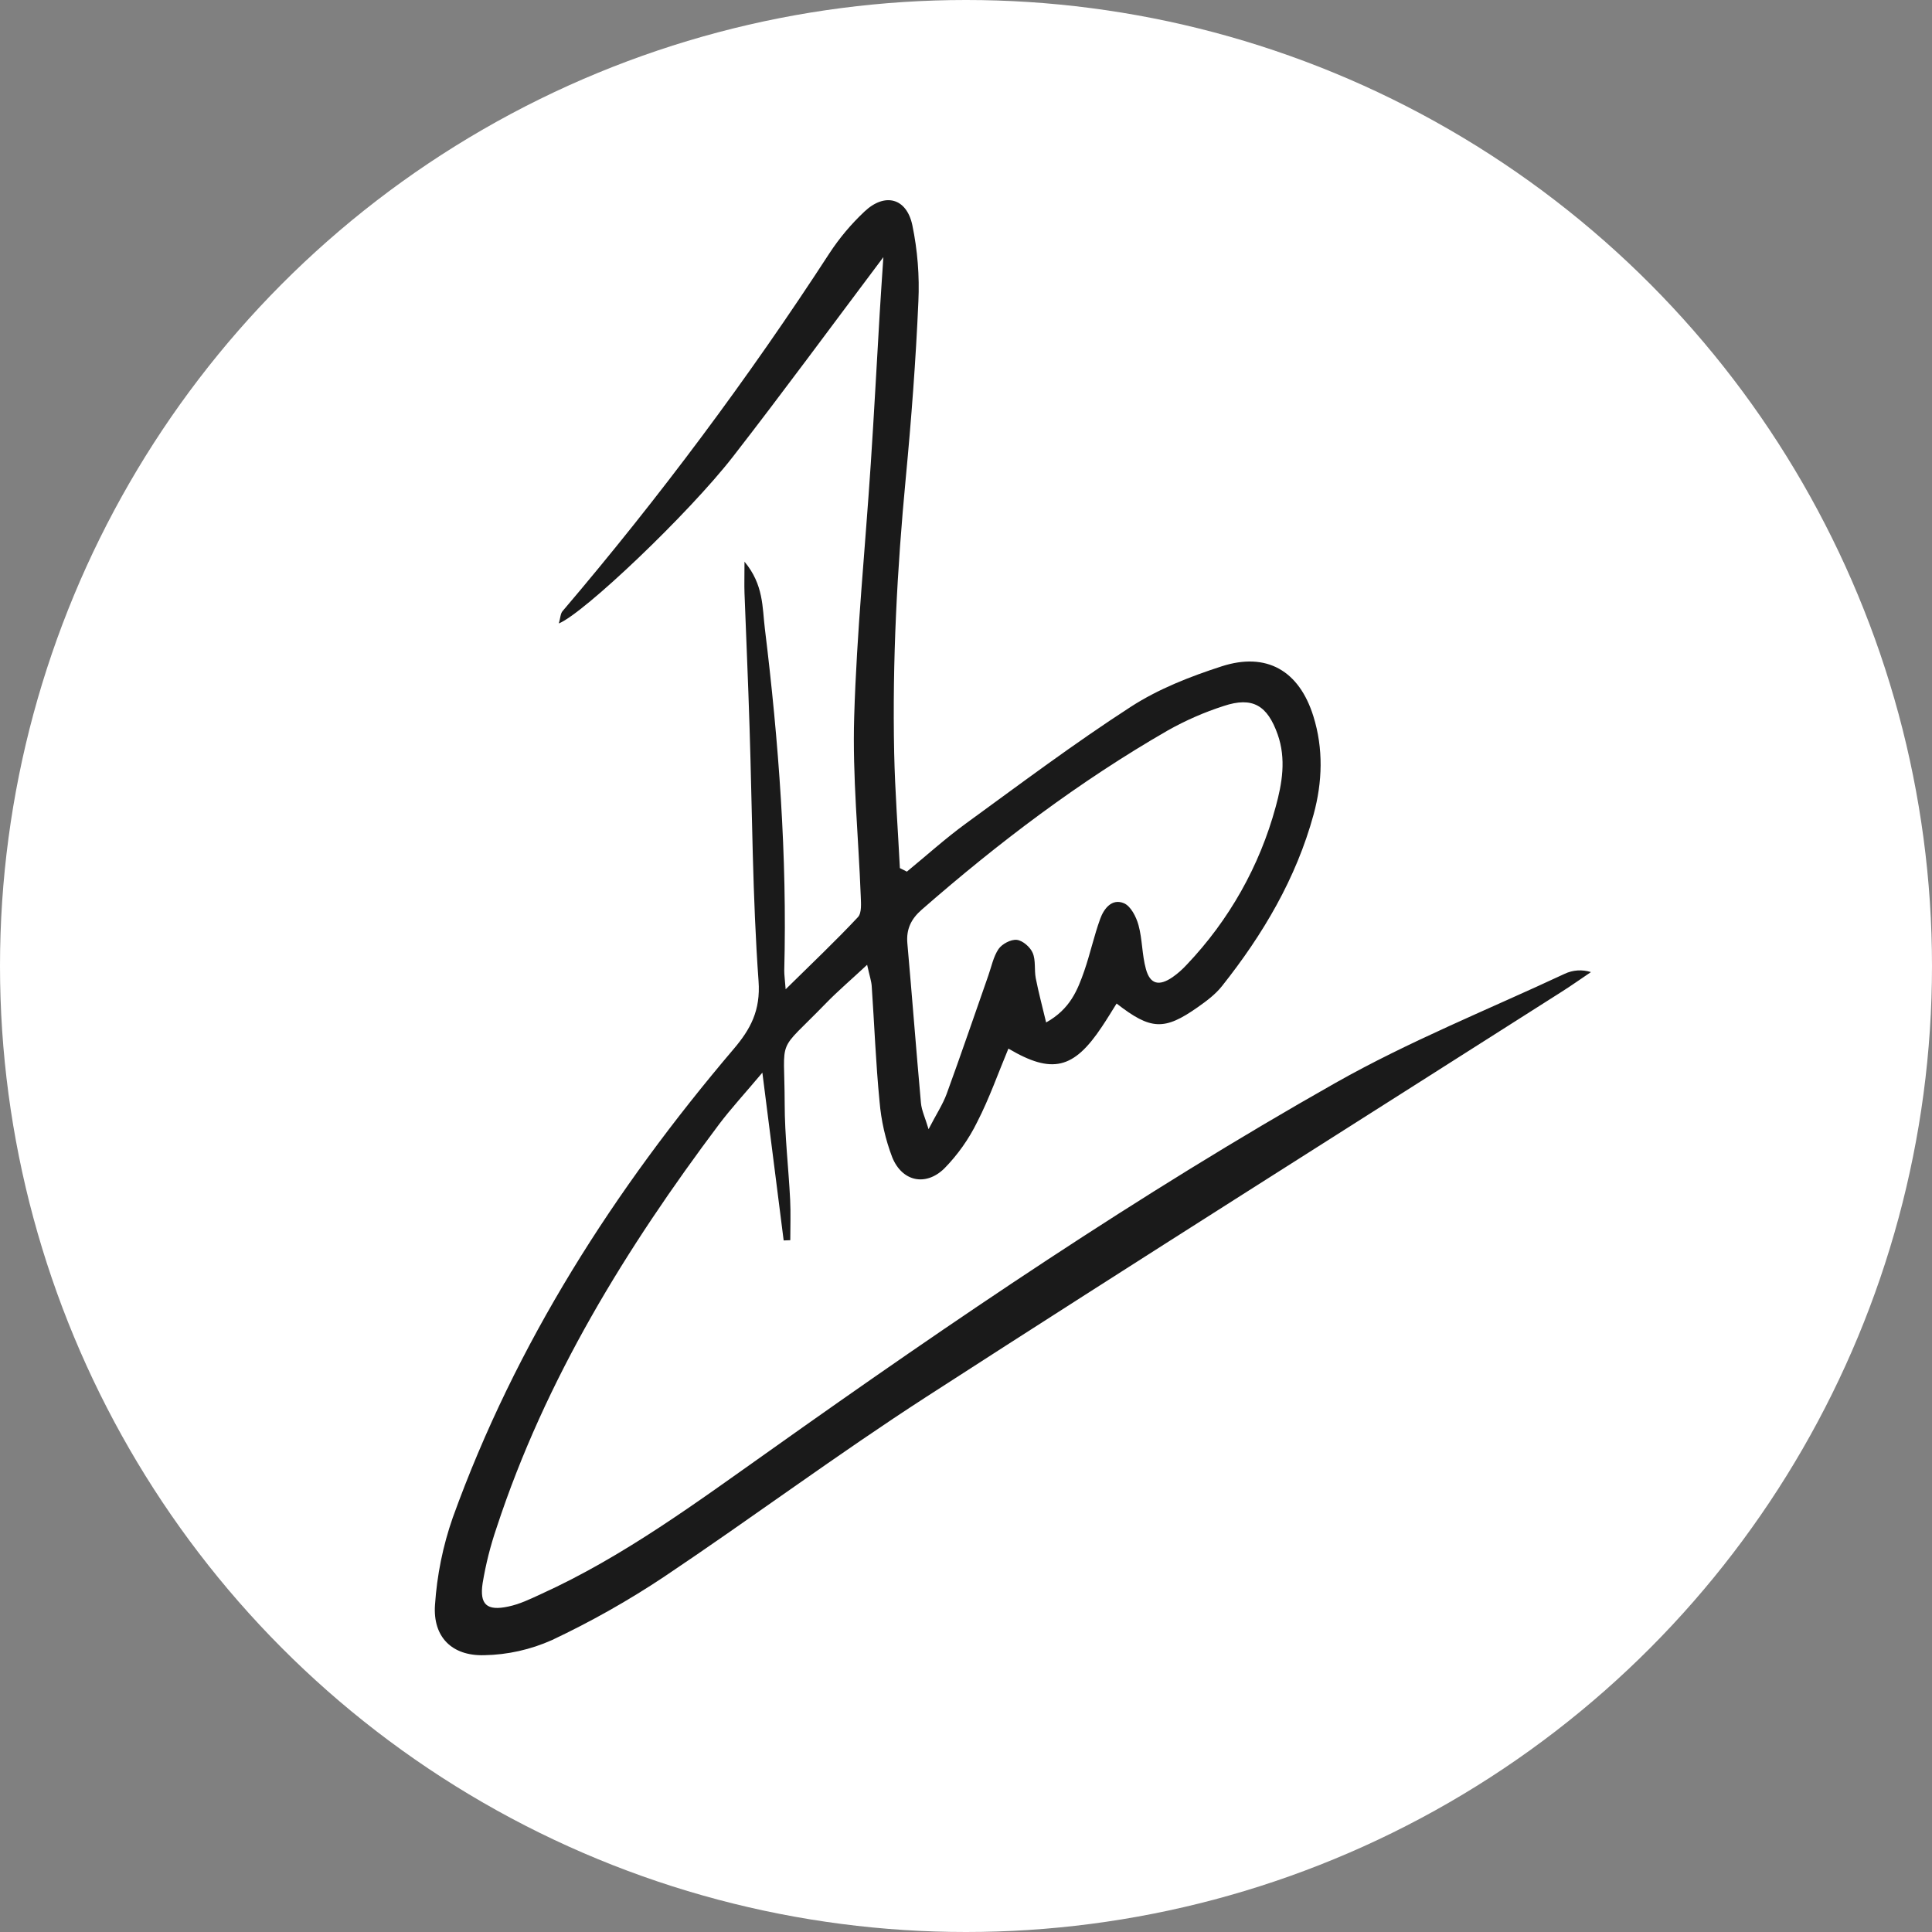 <svg width="40" height="40" viewBox="0 0 40 40" fill="none" xmlns="http://www.w3.org/2000/svg">
<rect x="0" y="0" width="40" height="40" fill="#808080" stroke="none"/>
<circle cx="20" cy="20" r="20" fill="white"/>
<path d="M18.776 18.046C19.182 17.713 19.572 17.36 19.996 17.051C21.125 16.229 22.244 15.389 23.416 14.631C23.985 14.263 24.642 14.006 25.292 13.796C26.225 13.494 26.898 13.886 27.192 14.829C27.402 15.502 27.38 16.189 27.197 16.862C26.835 18.188 26.148 19.348 25.3 20.416C25.165 20.587 24.981 20.724 24.801 20.851C24.106 21.34 23.826 21.328 23.118 20.777C23.016 20.94 22.918 21.102 22.812 21.26C22.229 22.135 21.782 22.244 20.878 21.71C20.665 22.22 20.483 22.741 20.233 23.228C20.058 23.585 19.827 23.911 19.549 24.194C19.162 24.569 18.676 24.461 18.473 23.961C18.331 23.59 18.243 23.199 18.21 22.803C18.132 22.01 18.103 21.213 18.048 20.418C18.041 20.313 18.005 20.211 17.953 19.975C17.622 20.284 17.346 20.518 17.096 20.776C16.059 21.844 16.243 21.411 16.246 22.849C16.246 23.511 16.326 24.174 16.359 24.836C16.373 25.115 16.362 25.395 16.362 25.677L16.225 25.682C16.085 24.579 15.944 23.472 15.784 22.208C15.419 22.642 15.138 22.946 14.89 23.274C12.963 25.841 11.293 28.551 10.283 31.625C10.154 32.001 10.057 32.387 9.992 32.78C9.926 33.221 10.081 33.357 10.522 33.262C10.757 33.214 10.981 33.105 11.202 33.003C12.912 32.226 14.413 31.112 15.935 30.036C19.733 27.337 23.588 24.718 27.648 22.421C29.17 21.56 30.806 20.904 32.394 20.162C32.564 20.081 32.759 20.069 32.939 20.126C32.728 20.267 32.525 20.413 32.313 20.546C27.933 23.335 23.54 26.103 19.179 28.92C17.334 30.112 15.57 31.426 13.744 32.649C13.006 33.14 12.232 33.576 11.43 33.955C10.988 34.153 10.509 34.261 10.024 34.269C9.354 34.288 8.96 33.889 9.006 33.229C9.047 32.612 9.17 32.004 9.374 31.421C10.676 27.81 12.714 24.631 15.19 21.718C15.538 21.309 15.749 20.921 15.705 20.312C15.579 18.568 15.575 16.814 15.519 15.065C15.49 14.135 15.449 13.206 15.414 12.277C15.408 12.103 15.414 11.929 15.414 11.629C15.812 12.105 15.782 12.578 15.835 13.009C16.123 15.363 16.299 17.725 16.237 20.098C16.237 20.186 16.25 20.273 16.266 20.482C16.811 19.945 17.301 19.481 17.762 18.989C17.844 18.902 17.826 18.703 17.821 18.558C17.774 17.318 17.647 16.077 17.685 14.841C17.737 13.095 17.913 11.353 18.028 9.608C18.097 8.57 18.151 7.531 18.213 6.492C18.233 6.152 18.257 5.812 18.289 5.324C17.184 6.795 16.197 8.139 15.174 9.456C14.252 10.641 12.091 12.695 11.57 12.908C11.602 12.798 11.602 12.706 11.647 12.653C13.647 10.304 15.493 7.829 17.173 5.243C17.38 4.927 17.623 4.638 17.898 4.38C18.319 3.982 18.769 4.097 18.889 4.662C18.997 5.182 19.039 5.713 19.014 6.243C18.961 7.458 18.869 8.673 18.754 9.885C18.573 11.783 18.473 13.684 18.513 15.591C18.53 16.385 18.591 17.179 18.631 17.973L18.776 18.046ZM21.659 21.169C22.158 20.89 22.31 20.497 22.448 20.104C22.571 19.748 22.65 19.378 22.778 19.025C22.855 18.81 23.023 18.595 23.271 18.701C23.412 18.761 23.524 18.982 23.571 19.152C23.652 19.448 23.643 19.767 23.725 20.063C23.811 20.378 23.995 20.423 24.274 20.233C24.383 20.157 24.482 20.069 24.572 19.971C25.447 19.051 26.08 17.929 26.412 16.704C26.544 16.222 26.633 15.716 26.452 15.203C26.241 14.611 25.94 14.415 25.335 14.617C24.933 14.746 24.546 14.916 24.178 15.123C22.347 16.177 20.671 17.446 19.082 18.835C18.863 19.026 18.76 19.239 18.786 19.531C18.884 20.634 18.968 21.734 19.067 22.834C19.081 22.992 19.155 23.142 19.225 23.379C19.382 23.073 19.519 22.868 19.601 22.644C19.897 21.833 20.175 21.016 20.461 20.201C20.527 20.014 20.567 19.806 20.674 19.648C20.747 19.543 20.931 19.445 21.053 19.459C21.174 19.473 21.33 19.608 21.381 19.729C21.447 19.883 21.411 20.078 21.444 20.251C21.5 20.539 21.577 20.826 21.659 21.169Z" fill="#1A1A1A"/>
</svg>
